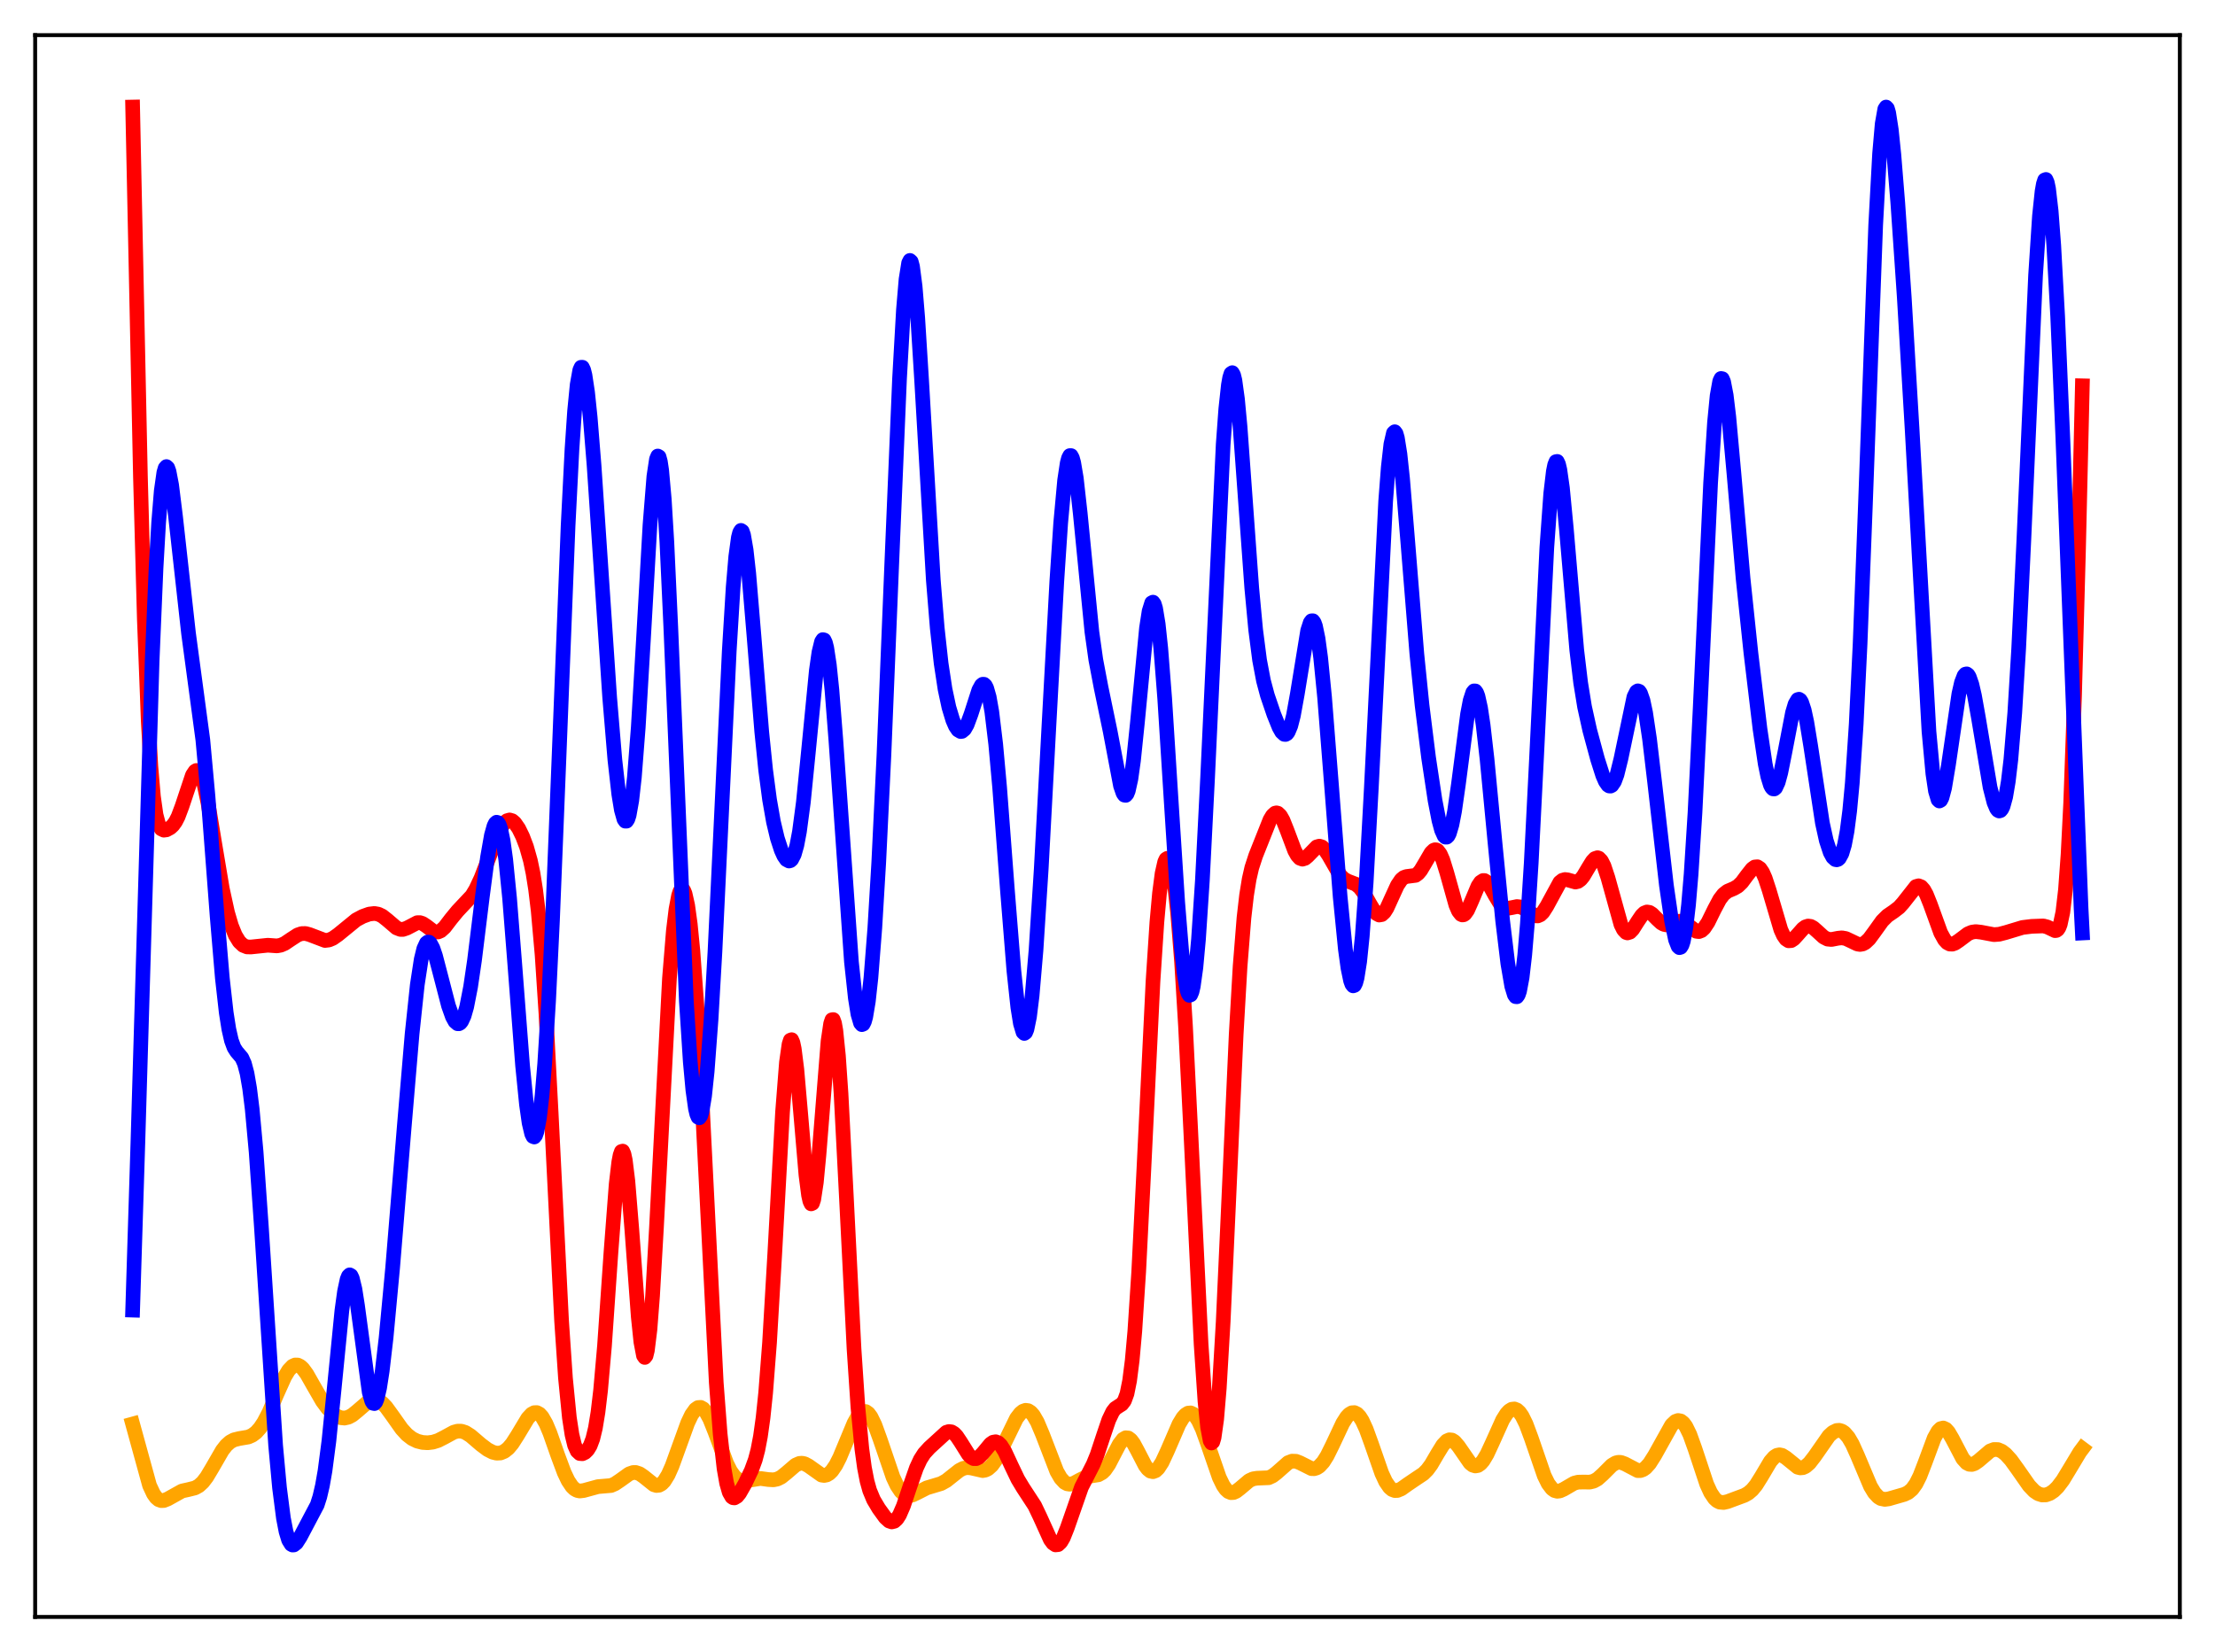 <?xml version="1.0" encoding="utf-8" standalone="no"?>
<!DOCTYPE svg PUBLIC "-//W3C//DTD SVG 1.1//EN"
  "http://www.w3.org/Graphics/SVG/1.1/DTD/svg11.dtd">
<svg xmlns:xlink="http://www.w3.org/1999/xlink" width="453.6pt" height="338.4pt" viewBox="0 0 453.6 338.4" xmlns="http://www.w3.org/2000/svg" version="1.1">
 <defs>
  <style type="text/css">*{stroke-linejoin: round; stroke-linecap: butt}</style>
 </defs>
 <g id="figure_1">
  <g id="patch_1">
   <path d="M 0 338.4 
L 453.6 338.4 
L 453.6 0 
L 0 0 
z
" style="fill: #ffffff"/>
  </g>
  <g id="axes_1">
   <g id="patch_2">
    <path d="M 7.2 331.2 
L 446.4 331.2 
L 446.4 7.2 
L 7.2 7.2 
z
" style="fill: #ffffff"/>
   </g>
   <g id="matplotlib.axis_1"/>
   <g id="matplotlib.axis_2"/>
   <g id="line2d_1">
    <path d="M 27.164 291.686 
L 30.624 304.263 
L 31.423 305.976 
L 31.955 306.728 
L 32.487 307.184 
L 33.02 307.377 
L 33.552 307.355 
L 34.351 307.036 
L 37.279 305.404 
L 38.609 305.11 
L 39.94 304.777 
L 40.739 304.332 
L 41.537 303.596 
L 42.336 302.549 
L 43.401 300.774 
L 45.53 297.088 
L 46.329 296.067 
L 47.127 295.353 
L 47.926 294.924 
L 48.991 294.664 
L 50.854 294.347 
L 51.652 293.995 
L 52.451 293.398 
L 53.249 292.507 
L 54.048 291.306 
L 55.113 289.254 
L 56.71 285.55 
L 58.307 282.003 
L 59.105 280.679 
L 59.904 279.84 
L 60.436 279.592 
L 60.969 279.604 
L 61.501 279.868 
L 62.033 280.361 
L 62.832 281.448 
L 64.163 283.792 
L 66.026 287.021 
L 67.091 288.453 
L 68.156 289.518 
L 68.954 290.07 
L 69.753 290.395 
L 70.551 290.473 
L 71.35 290.291 
L 72.148 289.861 
L 73.213 288.995 
L 75.343 287.155 
L 76.141 286.777 
L 76.94 286.712 
L 77.472 286.864 
L 78.271 287.383 
L 79.069 288.212 
L 80.4 290.043 
L 82.263 292.681 
L 83.328 293.849 
L 84.393 294.676 
L 85.457 295.193 
L 86.522 295.461 
L 87.587 295.526 
L 88.652 295.398 
L 89.716 295.064 
L 91.047 294.385 
L 92.911 293.368 
L 93.709 293.144 
L 94.508 293.153 
L 95.306 293.414 
L 96.371 294.09 
L 98.5 295.912 
L 99.831 296.91 
L 100.896 297.46 
L 101.695 297.66 
L 102.493 297.62 
L 103.292 297.294 
L 104.09 296.653 
L 104.889 295.701 
L 105.953 294.041 
L 108.083 290.499 
L 108.881 289.642 
L 109.414 289.358 
L 109.946 289.349 
L 110.479 289.634 
L 111.011 290.217 
L 111.809 291.606 
L 112.608 293.501 
L 114.205 298.049 
L 115.536 301.62 
L 116.335 303.296 
L 117.133 304.489 
L 117.665 305.001 
L 118.198 305.298 
L 118.73 305.409 
L 119.529 305.313 
L 122.457 304.513 
L 125.119 304.288 
L 125.917 303.947 
L 126.982 303.232 
L 128.845 301.895 
L 129.644 301.62 
L 130.176 301.61 
L 130.975 301.872 
L 131.773 302.418 
L 133.903 304.118 
L 134.435 304.28 
L 134.967 304.229 
L 135.5 303.934 
L 136.032 303.382 
L 136.831 302.081 
L 137.629 300.291 
L 138.96 296.619 
L 140.823 291.474 
L 141.622 289.797 
L 142.42 288.683 
L 142.953 288.316 
L 143.485 288.276 
L 144.017 288.569 
L 144.55 289.182 
L 145.348 290.634 
L 146.413 293.298 
L 148.809 299.748 
L 149.607 301.334 
L 150.406 302.454 
L 151.204 303.103 
L 152.003 303.349 
L 152.801 303.31 
L 155.729 302.836 
L 157.327 303.059 
L 158.391 303.121 
L 159.19 302.958 
L 159.988 302.558 
L 161.053 301.706 
L 162.916 300.104 
L 163.715 299.754 
L 164.247 299.71 
L 164.78 299.825 
L 165.578 300.255 
L 168.24 302.145 
L 168.772 302.226 
L 169.305 302.118 
L 169.837 301.803 
L 170.369 301.276 
L 171.168 300.105 
L 171.967 298.536 
L 173.297 295.338 
L 174.895 291.503 
L 175.693 290.071 
L 176.225 289.437 
L 176.758 289.115 
L 177.29 289.134 
L 177.823 289.505 
L 178.355 290.217 
L 179.153 291.848 
L 180.218 294.784 
L 182.88 302.584 
L 183.679 304.272 
L 184.477 305.465 
L 185.009 305.976 
L 185.542 306.27 
L 186.074 306.371 
L 186.873 306.23 
L 187.937 305.715 
L 189.801 304.763 
L 191.132 304.365 
L 192.729 303.883 
L 193.793 303.293 
L 195.124 302.234 
L 196.455 301.182 
L 197.254 300.77 
L 198.052 300.607 
L 198.851 300.68 
L 201.247 301.226 
L 201.779 301.131 
L 202.311 300.878 
L 203.11 300.166 
L 203.908 299.058 
L 204.973 297.074 
L 208.167 290.52 
L 208.966 289.485 
L 209.498 289.059 
L 210.031 288.874 
L 210.563 288.95 
L 211.095 289.293 
L 211.628 289.904 
L 212.426 291.282 
L 213.491 293.805 
L 216.419 301.403 
L 217.217 302.781 
L 218.016 303.646 
L 218.548 303.936 
L 219.081 304.019 
L 219.879 303.834 
L 221.21 303.112 
L 222.275 302.595 
L 223.34 302.343 
L 224.937 302.085 
L 225.735 301.637 
L 226.268 301.111 
L 227.066 299.953 
L 228.131 297.902 
L 229.196 295.858 
L 229.994 294.812 
L 230.527 294.501 
L 231.059 294.547 
L 231.591 294.946 
L 232.124 295.655 
L 232.922 297.123 
L 234.519 300.206 
L 235.052 300.911 
L 235.584 301.338 
L 236.116 301.455 
L 236.649 301.255 
L 237.181 300.756 
L 237.98 299.523 
L 239.044 297.24 
L 241.44 291.698 
L 242.239 290.385 
L 242.771 289.79 
L 243.303 289.458 
L 243.836 289.409 
L 244.368 289.658 
L 244.9 290.204 
L 245.433 291.034 
L 246.231 292.755 
L 247.296 295.704 
L 249.692 302.642 
L 250.49 304.278 
L 251.023 305.044 
L 251.555 305.532 
L 252.087 305.747 
L 252.62 305.714 
L 253.152 305.475 
L 253.951 304.857 
L 255.814 303.281 
L 256.612 302.916 
L 257.411 302.788 
L 259.807 302.687 
L 260.605 302.317 
L 261.404 301.708 
L 263.799 299.596 
L 264.598 299.29 
L 265.396 299.315 
L 266.195 299.624 
L 268.591 300.825 
L 269.123 300.839 
L 269.655 300.681 
L 270.188 300.336 
L 270.986 299.46 
L 271.785 298.191 
L 272.849 296.045 
L 274.979 291.515 
L 275.777 290.262 
L 276.31 289.694 
L 276.842 289.381 
L 277.375 289.35 
L 277.907 289.613 
L 278.439 290.173 
L 278.972 291.014 
L 279.77 292.742 
L 280.835 295.674 
L 282.964 301.784 
L 283.763 303.498 
L 284.561 304.662 
L 285.094 305.113 
L 285.626 305.316 
L 286.159 305.302 
L 286.957 304.973 
L 288.288 304.026 
L 289.885 302.945 
L 291.482 301.879 
L 292.281 301.083 
L 293.079 300.001 
L 294.41 297.724 
L 295.475 295.998 
L 296.273 295.154 
L 296.806 294.918 
L 297.338 294.971 
L 297.871 295.304 
L 298.669 296.234 
L 301.065 299.703 
L 301.597 300.115 
L 302.129 300.281 
L 302.662 300.182 
L 303.194 299.816 
L 303.727 299.199 
L 304.525 297.867 
L 305.59 295.569 
L 307.719 290.842 
L 308.518 289.575 
L 309.05 288.997 
L 309.583 288.664 
L 310.115 288.597 
L 310.647 288.807 
L 311.18 289.298 
L 311.712 290.062 
L 312.511 291.681 
L 313.575 294.535 
L 316.237 302.268 
L 317.036 303.89 
L 317.834 304.942 
L 318.367 305.32 
L 318.899 305.46 
L 319.431 305.4 
L 320.23 305.043 
L 322.359 303.803 
L 323.158 303.596 
L 324.223 303.571 
L 325.553 303.588 
L 326.352 303.395 
L 327.151 302.953 
L 328.215 302.002 
L 330.079 300.135 
L 330.877 299.655 
L 331.409 299.524 
L 331.942 299.55 
L 332.74 299.843 
L 335.402 301.236 
L 335.935 301.224 
L 336.467 301.036 
L 336.999 300.665 
L 337.798 299.781 
L 338.863 298.103 
L 342.323 291.897 
L 343.121 291.148 
L 343.654 290.96 
L 344.186 291.059 
L 344.719 291.468 
L 345.251 292.19 
L 346.049 293.821 
L 347.114 296.787 
L 349.51 304.008 
L 350.308 305.749 
L 351.107 306.936 
L 351.639 307.422 
L 352.172 307.689 
L 352.97 307.763 
L 353.769 307.583 
L 357.229 306.299 
L 358.028 305.847 
L 358.826 305.161 
L 359.625 304.188 
L 360.689 302.489 
L 362.553 299.345 
L 363.351 298.438 
L 363.884 298.099 
L 364.416 297.991 
L 364.948 298.103 
L 365.747 298.602 
L 368.143 300.541 
L 368.675 300.676 
L 369.207 300.626 
L 369.74 300.386 
L 370.538 299.7 
L 371.603 298.324 
L 374.531 294.128 
L 375.329 293.4 
L 376.128 293.011 
L 376.66 292.973 
L 377.193 293.129 
L 377.725 293.489 
L 378.524 294.417 
L 379.322 295.784 
L 380.387 298.144 
L 383.049 304.456 
L 383.847 305.773 
L 384.646 306.635 
L 385.178 306.959 
L 385.977 307.124 
L 386.775 307.02 
L 389.969 306.099 
L 390.768 305.722 
L 391.567 305.046 
L 392.365 303.939 
L 393.164 302.346 
L 394.228 299.592 
L 396.092 294.571 
L 396.89 293.144 
L 397.423 292.628 
L 397.955 292.499 
L 398.487 292.752 
L 399.02 293.346 
L 399.818 294.71 
L 401.948 298.779 
L 402.746 299.658 
L 403.279 299.935 
L 403.811 299.972 
L 404.343 299.8 
L 405.142 299.25 
L 407.537 297.207 
L 408.336 296.903 
L 409.135 296.919 
L 409.933 297.254 
L 410.732 297.871 
L 411.796 299.041 
L 413.127 300.879 
L 415.523 304.31 
L 416.588 305.428 
L 417.386 305.967 
L 418.185 306.224 
L 418.983 306.204 
L 419.782 305.92 
L 420.58 305.384 
L 421.379 304.601 
L 422.444 303.194 
L 423.775 301 
L 425.904 297.454 
L 426.436 296.741 
L 426.436 296.741 
" clip-path="url(#p9df2447fac)" style="fill: none; stroke: #ffa500; stroke-width: 3; stroke-linecap: square"/>
   </g>
   <g id="line2d_2">
    <path d="M 27.164 21.927 
L 28.761 97.724 
L 29.559 126.917 
L 30.358 147.674 
L 30.89 156.958 
L 31.423 163.143 
L 31.955 166.89 
L 32.487 168.897 
L 33.02 169.789 
L 33.552 170.047 
L 34.084 169.979 
L 34.883 169.548 
L 35.415 169.05 
L 35.948 168.313 
L 36.48 167.276 
L 37.279 165.151 
L 39.408 158.771 
L 39.94 157.978 
L 40.207 157.819 
L 40.473 157.837 
L 40.739 158.042 
L 41.271 159.024 
L 41.804 160.742 
L 42.602 164.492 
L 43.933 172.555 
L 45.53 182.039 
L 46.595 186.91 
L 47.393 189.625 
L 48.192 191.585 
L 48.991 192.887 
L 49.789 193.638 
L 50.588 193.956 
L 51.386 193.976 
L 54.847 193.614 
L 56.71 193.75 
L 57.508 193.603 
L 58.307 193.257 
L 59.638 192.359 
L 60.969 191.501 
L 61.767 191.231 
L 62.566 191.213 
L 63.364 191.428 
L 66.559 192.641 
L 67.357 192.543 
L 68.156 192.208 
L 69.22 191.459 
L 72.947 188.417 
L 74.278 187.708 
L 75.609 187.231 
L 76.673 187.106 
L 77.472 187.246 
L 78.271 187.627 
L 79.335 188.466 
L 81.199 190.061 
L 81.997 190.374 
L 82.529 190.378 
L 83.328 190.102 
L 85.457 188.991 
L 85.99 188.983 
L 86.522 189.153 
L 87.321 189.679 
L 88.652 190.693 
L 89.184 190.9 
L 89.716 190.9 
L 90.249 190.671 
L 91.047 189.95 
L 92.378 188.211 
L 93.709 186.592 
L 96.637 183.478 
L 97.436 182.151 
L 98.5 179.881 
L 99.831 176.438 
L 101.961 170.872 
L 102.759 169.307 
L 103.292 168.562 
L 103.824 168.101 
L 104.356 167.948 
L 104.889 168.106 
L 105.421 168.558 
L 106.22 169.712 
L 107.018 171.339 
L 107.817 173.441 
L 108.615 176.271 
L 109.148 178.827 
L 109.68 182.182 
L 110.212 186.579 
L 111.011 195.578 
L 111.809 207.72 
L 112.874 228.052 
L 115.004 270.554 
L 115.802 282.285 
L 116.601 290.383 
L 117.133 293.857 
L 117.665 296.042 
L 118.198 297.234 
L 118.73 297.731 
L 119.263 297.775 
L 119.795 297.52 
L 120.327 297 
L 120.86 296.13 
L 121.392 294.723 
L 121.924 292.526 
L 122.457 289.283 
L 122.989 284.809 
L 123.788 275.729 
L 125.119 256.47 
L 126.183 242.537 
L 126.716 238.011 
L 126.982 236.618 
L 127.248 235.868 
L 127.514 235.786 
L 127.78 236.375 
L 128.047 237.622 
L 128.579 241.905 
L 129.377 251.686 
L 130.708 269.747 
L 131.241 274.877 
L 131.773 277.673 
L 132.039 278.049 
L 132.305 277.701 
L 132.572 276.621 
L 133.104 272.324 
L 133.636 265.443 
L 134.435 251.43 
L 137.097 200.403 
L 137.895 190.652 
L 138.428 186.241 
L 138.96 183.45 
L 139.226 182.634 
L 139.492 182.193 
L 139.759 182.117 
L 140.025 182.401 
L 140.291 183.045 
L 140.823 185.417 
L 141.356 189.28 
L 141.888 194.681 
L 142.687 205.68 
L 143.751 225.09 
L 146.679 283.181 
L 147.478 293.714 
L 148.276 300.826 
L 148.809 303.839 
L 149.341 305.694 
L 149.873 306.616 
L 150.14 306.794 
L 150.406 306.82 
L 150.938 306.505 
L 151.471 305.839 
L 152.535 303.97 
L 153.866 301.201 
L 154.665 299.022 
L 155.197 297 
L 155.729 294.221 
L 156.262 290.405 
L 156.794 285.311 
L 157.593 275.001 
L 158.657 256.855 
L 160.255 227.797 
L 161.053 217.598 
L 161.585 213.872 
L 161.852 213.061 
L 162.118 212.963 
L 162.384 213.562 
L 162.65 214.819 
L 163.183 219.045 
L 163.981 228.23 
L 165.046 240.693 
L 165.578 244.826 
L 165.844 246.034 
L 166.111 246.594 
L 166.377 246.479 
L 166.643 245.687 
L 167.175 242.19 
L 167.708 236.58 
L 169.571 213.257 
L 170.103 209.666 
L 170.369 208.882 
L 170.636 208.842 
L 170.902 209.57 
L 171.168 211.067 
L 171.7 216.266 
L 172.233 224.041 
L 173.297 244.602 
L 174.895 276.312 
L 175.693 288.286 
L 176.492 296.745 
L 177.024 300.618 
L 177.556 303.365 
L 178.089 305.284 
L 178.887 307.203 
L 179.952 308.994 
L 181.283 310.833 
L 182.081 311.559 
L 182.614 311.74 
L 183.146 311.608 
L 183.679 311.127 
L 184.211 310.294 
L 185.009 308.457 
L 186.34 304.476 
L 187.671 300.676 
L 188.47 298.957 
L 189.268 297.71 
L 190.333 296.542 
L 193.793 293.384 
L 194.326 293.221 
L 194.858 293.292 
L 195.391 293.615 
L 195.923 294.179 
L 196.721 295.371 
L 198.319 297.925 
L 198.851 298.481 
L 199.383 298.774 
L 199.916 298.778 
L 200.448 298.506 
L 201.247 297.697 
L 202.844 295.771 
L 203.376 295.409 
L 203.908 295.317 
L 204.441 295.533 
L 204.973 296.055 
L 205.772 297.334 
L 207.103 300.202 
L 208.433 302.985 
L 209.498 304.755 
L 211.894 308.428 
L 212.959 310.657 
L 215.088 315.357 
L 215.62 316.082 
L 216.153 316.446 
L 216.685 316.391 
L 217.217 315.897 
L 217.75 314.99 
L 218.548 313.003 
L 221.476 304.619 
L 222.807 302.038 
L 223.872 299.95 
L 224.671 297.994 
L 226.001 293.967 
L 227.066 290.834 
L 227.865 289.165 
L 228.397 288.489 
L 229.196 287.961 
L 229.728 287.63 
L 230.26 286.935 
L 230.793 285.473 
L 231.325 282.835 
L 231.857 278.668 
L 232.39 272.745 
L 233.188 260.536 
L 234.253 239.399 
L 236.116 201.058 
L 236.915 188.882 
L 237.447 182.976 
L 237.98 178.892 
L 238.512 176.55 
L 238.778 175.989 
L 239.044 175.813 
L 239.311 176.005 
L 239.577 176.551 
L 240.109 178.679 
L 240.641 182.17 
L 241.174 187.049 
L 241.972 197.033 
L 242.771 210.138 
L 243.836 231.457 
L 245.965 275.303 
L 246.764 287.061 
L 247.296 292.306 
L 247.828 295.133 
L 248.095 295.578 
L 248.361 295.358 
L 248.627 294.465 
L 249.159 290.686 
L 249.692 284.363 
L 250.49 270.744 
L 251.555 247.435 
L 253.152 211.853 
L 253.951 197.988 
L 254.749 187.987 
L 255.281 183.36 
L 255.814 180.062 
L 256.346 177.734 
L 257.145 175.28 
L 260.073 167.916 
L 260.605 167.028 
L 261.137 166.555 
L 261.404 166.498 
L 261.67 166.565 
L 262.202 167.065 
L 262.735 168.003 
L 263.533 169.996 
L 265.13 174.245 
L 265.663 175.211 
L 266.195 175.798 
L 266.727 175.988 
L 267.26 175.818 
L 267.792 175.372 
L 269.655 173.462 
L 270.188 173.314 
L 270.72 173.477 
L 271.252 173.952 
L 272.051 175.141 
L 274.447 179.305 
L 275.245 180.08 
L 276.044 180.5 
L 277.641 181.111 
L 278.439 181.769 
L 279.238 182.828 
L 280.569 185.2 
L 281.367 186.525 
L 281.9 187.141 
L 282.432 187.432 
L 282.964 187.339 
L 283.497 186.851 
L 284.029 186.01 
L 285.094 183.67 
L 286.159 181.345 
L 286.957 180.166 
L 287.489 179.732 
L 288.022 179.542 
L 289.885 179.304 
L 290.417 178.911 
L 290.95 178.269 
L 291.748 176.932 
L 293.079 174.652 
L 293.612 174.15 
L 293.878 174.055 
L 294.144 174.08 
L 294.41 174.232 
L 294.943 174.935 
L 295.475 176.143 
L 296.273 178.716 
L 298.137 185.382 
L 298.669 186.621 
L 299.201 187.3 
L 299.468 187.413 
L 299.734 187.376 
L 300 187.197 
L 300.532 186.453 
L 301.331 184.665 
L 302.662 181.502 
L 303.194 180.708 
L 303.727 180.358 
L 303.993 180.359 
L 304.525 180.69 
L 305.057 181.386 
L 306.122 183.34 
L 307.187 185.099 
L 307.719 185.656 
L 308.252 185.961 
L 308.784 186.048 
L 309.583 185.915 
L 310.647 185.693 
L 311.446 185.786 
L 312.244 186.183 
L 314.374 187.585 
L 314.906 187.612 
L 315.439 187.38 
L 315.971 186.869 
L 316.769 185.621 
L 319.431 180.728 
L 319.964 180.305 
L 320.496 180.155 
L 321.028 180.22 
L 322.625 180.672 
L 323.158 180.542 
L 323.69 180.153 
L 324.223 179.506 
L 325.287 177.715 
L 326.086 176.425 
L 326.618 175.862 
L 327.151 175.686 
L 327.417 175.772 
L 327.949 176.322 
L 328.481 177.378 
L 329.28 179.783 
L 331.942 189.377 
L 332.474 190.446 
L 333.007 191.006 
L 333.273 191.097 
L 333.805 190.931 
L 334.337 190.386 
L 335.402 188.706 
L 336.201 187.526 
L 336.733 187.015 
L 337.265 186.801 
L 337.798 186.887 
L 338.33 187.229 
L 339.395 188.305 
L 340.193 189.04 
L 340.726 189.341 
L 341.258 189.452 
L 342.057 189.306 
L 343.92 188.696 
L 344.452 188.768 
L 345.251 189.18 
L 347.38 190.761 
L 347.913 190.822 
L 348.445 190.617 
L 348.977 190.131 
L 349.776 188.924 
L 351.107 186.215 
L 352.172 184.219 
L 352.97 183.173 
L 353.769 182.549 
L 355.1 181.982 
L 355.898 181.517 
L 356.697 180.746 
L 357.761 179.312 
L 358.826 177.962 
L 359.359 177.585 
L 359.891 177.541 
L 360.423 177.898 
L 360.956 178.682 
L 361.488 179.881 
L 362.287 182.31 
L 364.682 190.422 
L 365.215 191.594 
L 365.747 192.358 
L 366.279 192.707 
L 366.812 192.67 
L 367.344 192.323 
L 368.143 191.449 
L 369.207 190.241 
L 369.74 189.848 
L 370.272 189.681 
L 370.804 189.754 
L 371.337 190.042 
L 372.135 190.741 
L 373.466 191.958 
L 374.265 192.363 
L 375.063 192.44 
L 376.394 192.181 
L 377.193 192.1 
L 377.991 192.24 
L 379.056 192.742 
L 380.387 193.381 
L 380.919 193.455 
L 381.452 193.36 
L 381.984 193.078 
L 382.783 192.324 
L 383.847 190.884 
L 385.444 188.653 
L 386.509 187.588 
L 387.84 186.677 
L 388.905 185.858 
L 389.703 184.974 
L 392.365 181.588 
L 392.897 181.438 
L 393.43 181.65 
L 393.962 182.249 
L 394.495 183.214 
L 395.293 185.202 
L 397.423 191.078 
L 398.221 192.516 
L 398.753 193.094 
L 399.286 193.376 
L 399.818 193.395 
L 400.351 193.205 
L 401.149 192.669 
L 403.012 191.273 
L 403.811 190.937 
L 404.609 190.823 
L 405.674 190.943 
L 408.336 191.447 
L 409.401 191.366 
L 410.732 191.021 
L 414.192 189.976 
L 416.055 189.749 
L 418.451 189.661 
L 419.249 189.869 
L 420.847 190.63 
L 421.113 190.593 
L 421.379 190.404 
L 421.645 190.006 
L 421.911 189.327 
L 422.444 186.828 
L 422.976 182.259 
L 423.508 174.99 
L 424.041 164.523 
L 424.839 142.351 
L 425.638 113.062 
L 426.436 79.028 
L 426.436 79.028 
" clip-path="url(#p9df2447fac)" style="fill: none; stroke: #ff0000; stroke-width: 3; stroke-linecap: square"/>
   </g>
   <g id="line2d_3">
    <path d="M 27.164 268.358 
L 28.228 234.327 
L 31.156 135.365 
L 31.955 116.39 
L 32.487 107.067 
L 33.02 100.55 
L 33.552 96.785 
L 33.818 95.876 
L 34.084 95.57 
L 34.351 95.818 
L 34.617 96.571 
L 35.149 99.354 
L 35.948 105.787 
L 38.609 129.743 
L 41.537 151.536 
L 42.602 163.188 
L 44.465 187.697 
L 45.53 200.309 
L 46.329 207.422 
L 46.861 210.805 
L 47.393 213.135 
L 47.926 214.58 
L 48.458 215.412 
L 49.523 216.663 
L 50.055 217.844 
L 50.588 219.852 
L 51.12 222.932 
L 51.652 227.227 
L 52.451 235.96 
L 53.516 251.14 
L 56.444 296.061 
L 57.242 304.751 
L 58.041 310.956 
L 58.573 313.718 
L 59.105 315.465 
L 59.638 316.326 
L 59.904 316.473 
L 60.17 316.46 
L 60.703 316.048 
L 61.501 314.803 
L 64.961 308.25 
L 65.494 306.587 
L 66.026 304.308 
L 66.559 301.268 
L 67.357 295.156 
L 68.422 284.601 
L 70.019 268.411 
L 70.551 264.543 
L 71.084 262.048 
L 71.35 261.386 
L 71.616 261.131 
L 71.882 261.283 
L 72.148 261.833 
L 72.681 264.024 
L 73.213 267.412 
L 75.609 285.186 
L 76.141 287.031 
L 76.407 287.443 
L 76.673 287.499 
L 76.94 287.201 
L 77.206 286.554 
L 77.738 284.278 
L 78.271 280.839 
L 79.069 273.98 
L 80.4 259.742 
L 82.796 230.63 
L 84.393 211.762 
L 85.457 201.72 
L 86.256 196.504 
L 86.788 194.318 
L 87.321 193.169 
L 87.587 192.964 
L 87.853 192.985 
L 88.119 193.215 
L 88.652 194.214 
L 89.184 195.78 
L 90.249 199.859 
L 91.846 206.018 
L 92.644 208.263 
L 93.177 209.238 
L 93.709 209.696 
L 93.975 209.705 
L 94.241 209.557 
L 94.508 209.242 
L 95.04 208.093 
L 95.572 206.232 
L 96.371 202.146 
L 97.169 196.72 
L 98.767 183.747 
L 99.831 175.639 
L 100.63 171.093 
L 101.162 169.194 
L 101.428 168.655 
L 101.695 168.417 
L 101.961 168.496 
L 102.227 168.904 
L 102.493 169.649 
L 103.025 172.165 
L 103.558 176.012 
L 104.356 183.998 
L 105.421 197.504 
L 107.018 218.284 
L 107.817 226.263 
L 108.349 230.011 
L 108.881 232.267 
L 109.148 232.791 
L 109.414 232.896 
L 109.68 232.573 
L 109.946 231.814 
L 110.479 228.969 
L 111.011 224.339 
L 111.543 217.925 
L 112.342 205.048 
L 113.14 188.577 
L 114.471 155.283 
L 116.335 107.755 
L 117.133 92.026 
L 117.665 84.198 
L 118.198 78.769 
L 118.73 75.805 
L 118.996 75.227 
L 119.263 75.226 
L 119.529 75.774 
L 119.795 76.836 
L 120.327 80.357 
L 120.86 85.463 
L 121.658 95.349 
L 122.989 115.132 
L 124.852 142.859 
L 125.917 155.626 
L 126.716 162.691 
L 127.248 165.927 
L 127.78 167.812 
L 128.047 168.202 
L 128.313 168.2 
L 128.579 167.79 
L 128.845 166.957 
L 129.377 163.978 
L 129.91 159.227 
L 130.708 148.955 
L 131.773 130.891 
L 133.104 107.561 
L 133.903 97.58 
L 134.435 94.05 
L 134.701 93.408 
L 134.967 93.564 
L 135.233 94.534 
L 135.5 96.317 
L 136.032 102.242 
L 136.564 111.018 
L 137.363 128.347 
L 140.557 205.098 
L 141.356 217.478 
L 141.888 223.296 
L 142.42 227.09 
L 142.687 228.222 
L 142.953 228.844 
L 143.219 228.962 
L 143.485 228.579 
L 143.751 227.705 
L 144.284 224.52 
L 144.816 219.504 
L 145.615 208.84 
L 146.413 194.951 
L 147.744 167.053 
L 149.341 133.341 
L 150.14 120.261 
L 150.672 114.011 
L 151.204 110.097 
L 151.471 109.062 
L 151.737 108.641 
L 152.003 108.821 
L 152.269 109.575 
L 152.801 112.647 
L 153.334 117.45 
L 154.399 130.207 
L 155.996 149.916 
L 156.794 157.727 
L 157.593 163.791 
L 158.391 168.332 
L 159.19 171.696 
L 159.988 174.147 
L 160.521 175.317 
L 161.053 176.083 
L 161.585 176.367 
L 161.852 176.295 
L 162.118 176.06 
L 162.65 175.031 
L 163.183 173.159 
L 163.715 170.352 
L 164.513 164.358 
L 165.578 153.696 
L 167.175 137.332 
L 167.708 133.594 
L 168.24 131.422 
L 168.506 131.014 
L 168.772 131.085 
L 169.039 131.645 
L 169.305 132.692 
L 169.837 136.185 
L 170.369 141.356 
L 171.168 151.536 
L 174.362 197.01 
L 175.161 204.44 
L 175.693 207.752 
L 176.225 209.57 
L 176.492 209.881 
L 176.758 209.777 
L 177.024 209.25 
L 177.29 208.298 
L 177.823 205.116 
L 178.355 200.269 
L 179.153 190.062 
L 179.952 176.683 
L 181.017 154.676 
L 182.614 115.624 
L 184.211 77.585 
L 185.009 63.492 
L 185.542 57.213 
L 186.074 53.865 
L 186.34 53.344 
L 186.607 53.589 
L 186.873 54.58 
L 187.405 58.646 
L 187.937 65.099 
L 188.736 77.916 
L 191.132 118.851 
L 191.93 128.608 
L 192.729 135.888 
L 193.527 141.139 
L 194.326 144.891 
L 195.124 147.527 
L 195.657 148.747 
L 196.189 149.53 
L 196.721 149.844 
L 196.988 149.815 
L 197.52 149.376 
L 198.052 148.445 
L 198.851 146.29 
L 200.448 141.341 
L 200.98 140.371 
L 201.247 140.157 
L 201.513 140.161 
L 201.779 140.408 
L 202.045 140.916 
L 202.577 142.774 
L 203.11 145.796 
L 203.908 152.44 
L 204.707 161.239 
L 206.304 182.313 
L 207.635 198.905 
L 208.433 206.339 
L 208.966 209.666 
L 209.498 211.433 
L 209.764 211.683 
L 210.031 211.493 
L 210.297 210.86 
L 210.829 208.264 
L 211.361 203.96 
L 212.16 194.639 
L 213.225 178.044 
L 214.822 148.352 
L 216.419 119.087 
L 217.217 107.103 
L 218.016 98.38 
L 218.548 94.845 
L 218.815 93.829 
L 219.081 93.322 
L 219.347 93.322 
L 219.613 93.813 
L 219.879 94.77 
L 220.412 97.938 
L 221.21 105.078 
L 223.606 129.44 
L 224.404 135.126 
L 225.469 140.746 
L 227.332 149.728 
L 229.462 160.959 
L 229.994 162.505 
L 230.26 162.87 
L 230.527 162.919 
L 230.793 162.625 
L 231.059 161.973 
L 231.591 159.573 
L 232.124 155.784 
L 232.922 148.049 
L 234.785 128.65 
L 235.318 125.195 
L 235.85 123.477 
L 236.116 123.344 
L 236.383 123.715 
L 236.649 124.59 
L 237.181 127.81 
L 237.713 132.826 
L 238.512 143.059 
L 239.843 164.116 
L 241.174 184.767 
L 241.972 194.6 
L 242.505 199.438 
L 243.037 202.6 
L 243.303 203.487 
L 243.569 203.884 
L 243.836 203.778 
L 244.102 203.158 
L 244.368 202.021 
L 244.9 198.207 
L 245.433 192.409 
L 246.231 180.352 
L 247.296 159.324 
L 250.49 91.023 
L 251.023 83.762 
L 251.555 78.851 
L 251.821 77.355 
L 252.087 76.517 
L 252.353 76.336 
L 252.62 76.8 
L 252.886 77.881 
L 253.418 81.728 
L 253.951 87.437 
L 255.015 102.112 
L 256.346 120.483 
L 257.145 129.028 
L 257.943 135.211 
L 258.742 139.434 
L 259.54 142.423 
L 260.871 146.338 
L 261.936 148.987 
L 262.468 149.934 
L 263.001 150.422 
L 263.267 150.443 
L 263.533 150.291 
L 263.799 149.952 
L 264.332 148.678 
L 264.864 146.605 
L 265.663 142.202 
L 267.792 129.153 
L 268.324 127.512 
L 268.591 127.159 
L 268.857 127.152 
L 269.123 127.508 
L 269.389 128.234 
L 269.921 130.79 
L 270.454 134.729 
L 271.252 142.792 
L 272.583 159.69 
L 274.447 183.702 
L 275.511 194.438 
L 276.044 198.308 
L 276.576 200.878 
L 276.842 201.608 
L 277.108 201.936 
L 277.375 201.842 
L 277.641 201.308 
L 277.907 200.322 
L 278.439 196.97 
L 278.972 191.789 
L 279.77 180.805 
L 280.835 161.278 
L 283.763 102.671 
L 284.295 95.723 
L 284.828 90.996 
L 285.36 88.679 
L 285.626 88.433 
L 285.892 88.777 
L 286.159 89.682 
L 286.691 93.007 
L 287.223 97.992 
L 288.288 110.926 
L 290.151 133.962 
L 291.216 144.451 
L 292.547 155.15 
L 293.878 163.971 
L 294.676 168.076 
L 295.209 170.047 
L 295.741 171.225 
L 296.007 171.474 
L 296.273 171.478 
L 296.54 171.227 
L 296.806 170.716 
L 297.338 168.923 
L 297.871 166.167 
L 298.669 160.601 
L 300.532 146.284 
L 301.065 143.488 
L 301.597 141.845 
L 301.863 141.515 
L 302.129 141.53 
L 302.396 141.893 
L 302.662 142.598 
L 303.194 144.986 
L 303.727 148.531 
L 304.525 155.501 
L 306.122 172.272 
L 307.719 188.568 
L 308.784 197.391 
L 309.583 202.022 
L 310.115 203.765 
L 310.381 204.147 
L 310.647 204.168 
L 310.913 203.803 
L 311.18 203.032 
L 311.712 200.209 
L 312.244 195.622 
L 312.777 189.278 
L 313.575 176.724 
L 314.64 155.657 
L 316.769 112.149 
L 317.568 101.072 
L 318.1 96.551 
L 318.367 95.236 
L 318.633 94.561 
L 318.899 94.514 
L 319.165 95.07 
L 319.431 96.193 
L 319.964 99.931 
L 320.762 108.267 
L 322.892 133.116 
L 323.69 139.814 
L 324.489 144.751 
L 325.553 149.571 
L 327.151 155.485 
L 328.215 158.829 
L 328.748 160.058 
L 329.28 160.824 
L 329.546 160.999 
L 329.812 161.02 
L 330.079 160.88 
L 330.611 160.1 
L 331.143 158.663 
L 331.942 155.428 
L 334.604 142.733 
L 335.136 141.674 
L 335.402 141.505 
L 335.668 141.597 
L 335.935 141.956 
L 336.467 143.473 
L 336.999 145.998 
L 337.798 151.356 
L 338.863 160.373 
L 341.258 181.348 
L 342.323 188.692 
L 343.121 192.499 
L 343.654 193.863 
L 343.92 194.11 
L 344.186 194.028 
L 344.452 193.593 
L 344.719 192.779 
L 345.251 189.933 
L 345.783 185.37 
L 346.316 179.047 
L 347.114 166.415 
L 348.179 144.868 
L 350.308 98.922 
L 351.107 86.537 
L 351.639 81.064 
L 352.172 78.078 
L 352.438 77.524 
L 352.704 77.572 
L 352.97 78.191 
L 353.503 80.956 
L 354.035 85.379 
L 355.1 97.145 
L 356.963 118.528 
L 358.56 133.732 
L 360.423 149.324 
L 361.488 156.474 
L 362.02 159.07 
L 362.553 160.808 
L 362.819 161.321 
L 363.085 161.588 
L 363.351 161.606 
L 363.617 161.38 
L 364.15 160.232 
L 364.682 158.274 
L 365.481 154.276 
L 367.078 145.979 
L 367.61 144.2 
L 368.143 143.301 
L 368.409 143.222 
L 368.675 143.399 
L 368.941 143.832 
L 369.473 145.434 
L 370.006 147.904 
L 370.804 152.8 
L 373.2 168.565 
L 373.999 172.182 
L 374.797 174.612 
L 375.329 175.591 
L 375.862 176.072 
L 376.128 176.121 
L 376.394 176.034 
L 376.66 175.801 
L 377.193 174.832 
L 377.725 173.049 
L 378.257 170.225 
L 378.79 166.094 
L 379.322 160.381 
L 380.121 148.351 
L 380.919 131.9 
L 381.984 104.1 
L 384.113 46.119 
L 384.912 31.464 
L 385.444 25.363 
L 385.977 22.336 
L 386.243 21.927 
L 386.509 22.201 
L 386.775 23.103 
L 387.308 26.534 
L 387.84 31.684 
L 388.639 41.536 
L 389.969 60.951 
L 391.567 87.829 
L 395.027 149.857 
L 395.825 158.492 
L 396.358 162.052 
L 396.89 163.825 
L 397.156 164.072 
L 397.423 163.922 
L 397.689 163.405 
L 398.221 161.412 
L 399.02 156.647 
L 401.149 142.124 
L 401.681 139.796 
L 402.214 138.408 
L 402.48 138.091 
L 402.746 138.029 
L 403.012 138.217 
L 403.279 138.648 
L 403.811 140.18 
L 404.343 142.478 
L 405.142 146.948 
L 407.537 161.261 
L 408.336 164.381 
L 408.868 165.637 
L 409.135 165.981 
L 409.401 166.12 
L 409.667 166.04 
L 409.933 165.728 
L 410.199 165.167 
L 410.732 163.233 
L 411.264 160.091 
L 411.796 155.592 
L 412.595 146.015 
L 413.393 132.892 
L 414.458 110.539 
L 416.854 56.425 
L 417.652 44.232 
L 418.185 39.177 
L 418.451 37.67 
L 418.717 36.863 
L 418.983 36.761 
L 419.249 37.36 
L 419.516 38.648 
L 420.048 43.21 
L 420.58 50.234 
L 421.379 64.768 
L 422.444 89.846 
L 426.17 185.929 
L 426.436 191.108 
L 426.436 191.108 
" clip-path="url(#p9df2447fac)" style="fill: none; stroke: #0000ff; stroke-width: 3; stroke-linecap: square"/>
   </g>
   <g id="patch_3">
    <path d="M 7.2 331.2 
L 7.2 7.2 
" style="fill: none; stroke: #000000; stroke-width: 0.8; stroke-linejoin: miter; stroke-linecap: square"/>
   </g>
   <g id="patch_4">
    <path d="M 446.4 331.2 
L 446.4 7.2 
" style="fill: none; stroke: #000000; stroke-width: 0.8; stroke-linejoin: miter; stroke-linecap: square"/>
   </g>
   <g id="patch_5">
    <path d="M 7.2 331.2 
L 446.4 331.2 
" style="fill: none; stroke: #000000; stroke-width: 0.8; stroke-linejoin: miter; stroke-linecap: square"/>
   </g>
   <g id="patch_6">
    <path d="M 7.2 7.2 
L 446.4 7.2 
" style="fill: none; stroke: #000000; stroke-width: 0.8; stroke-linejoin: miter; stroke-linecap: square"/>
   </g>
  </g>
 </g>
 <defs>
  <clipPath id="p9df2447fac">
   <rect x="7.2" y="7.2" width="439.2" height="324"/>
  </clipPath>
 </defs>
</svg>
